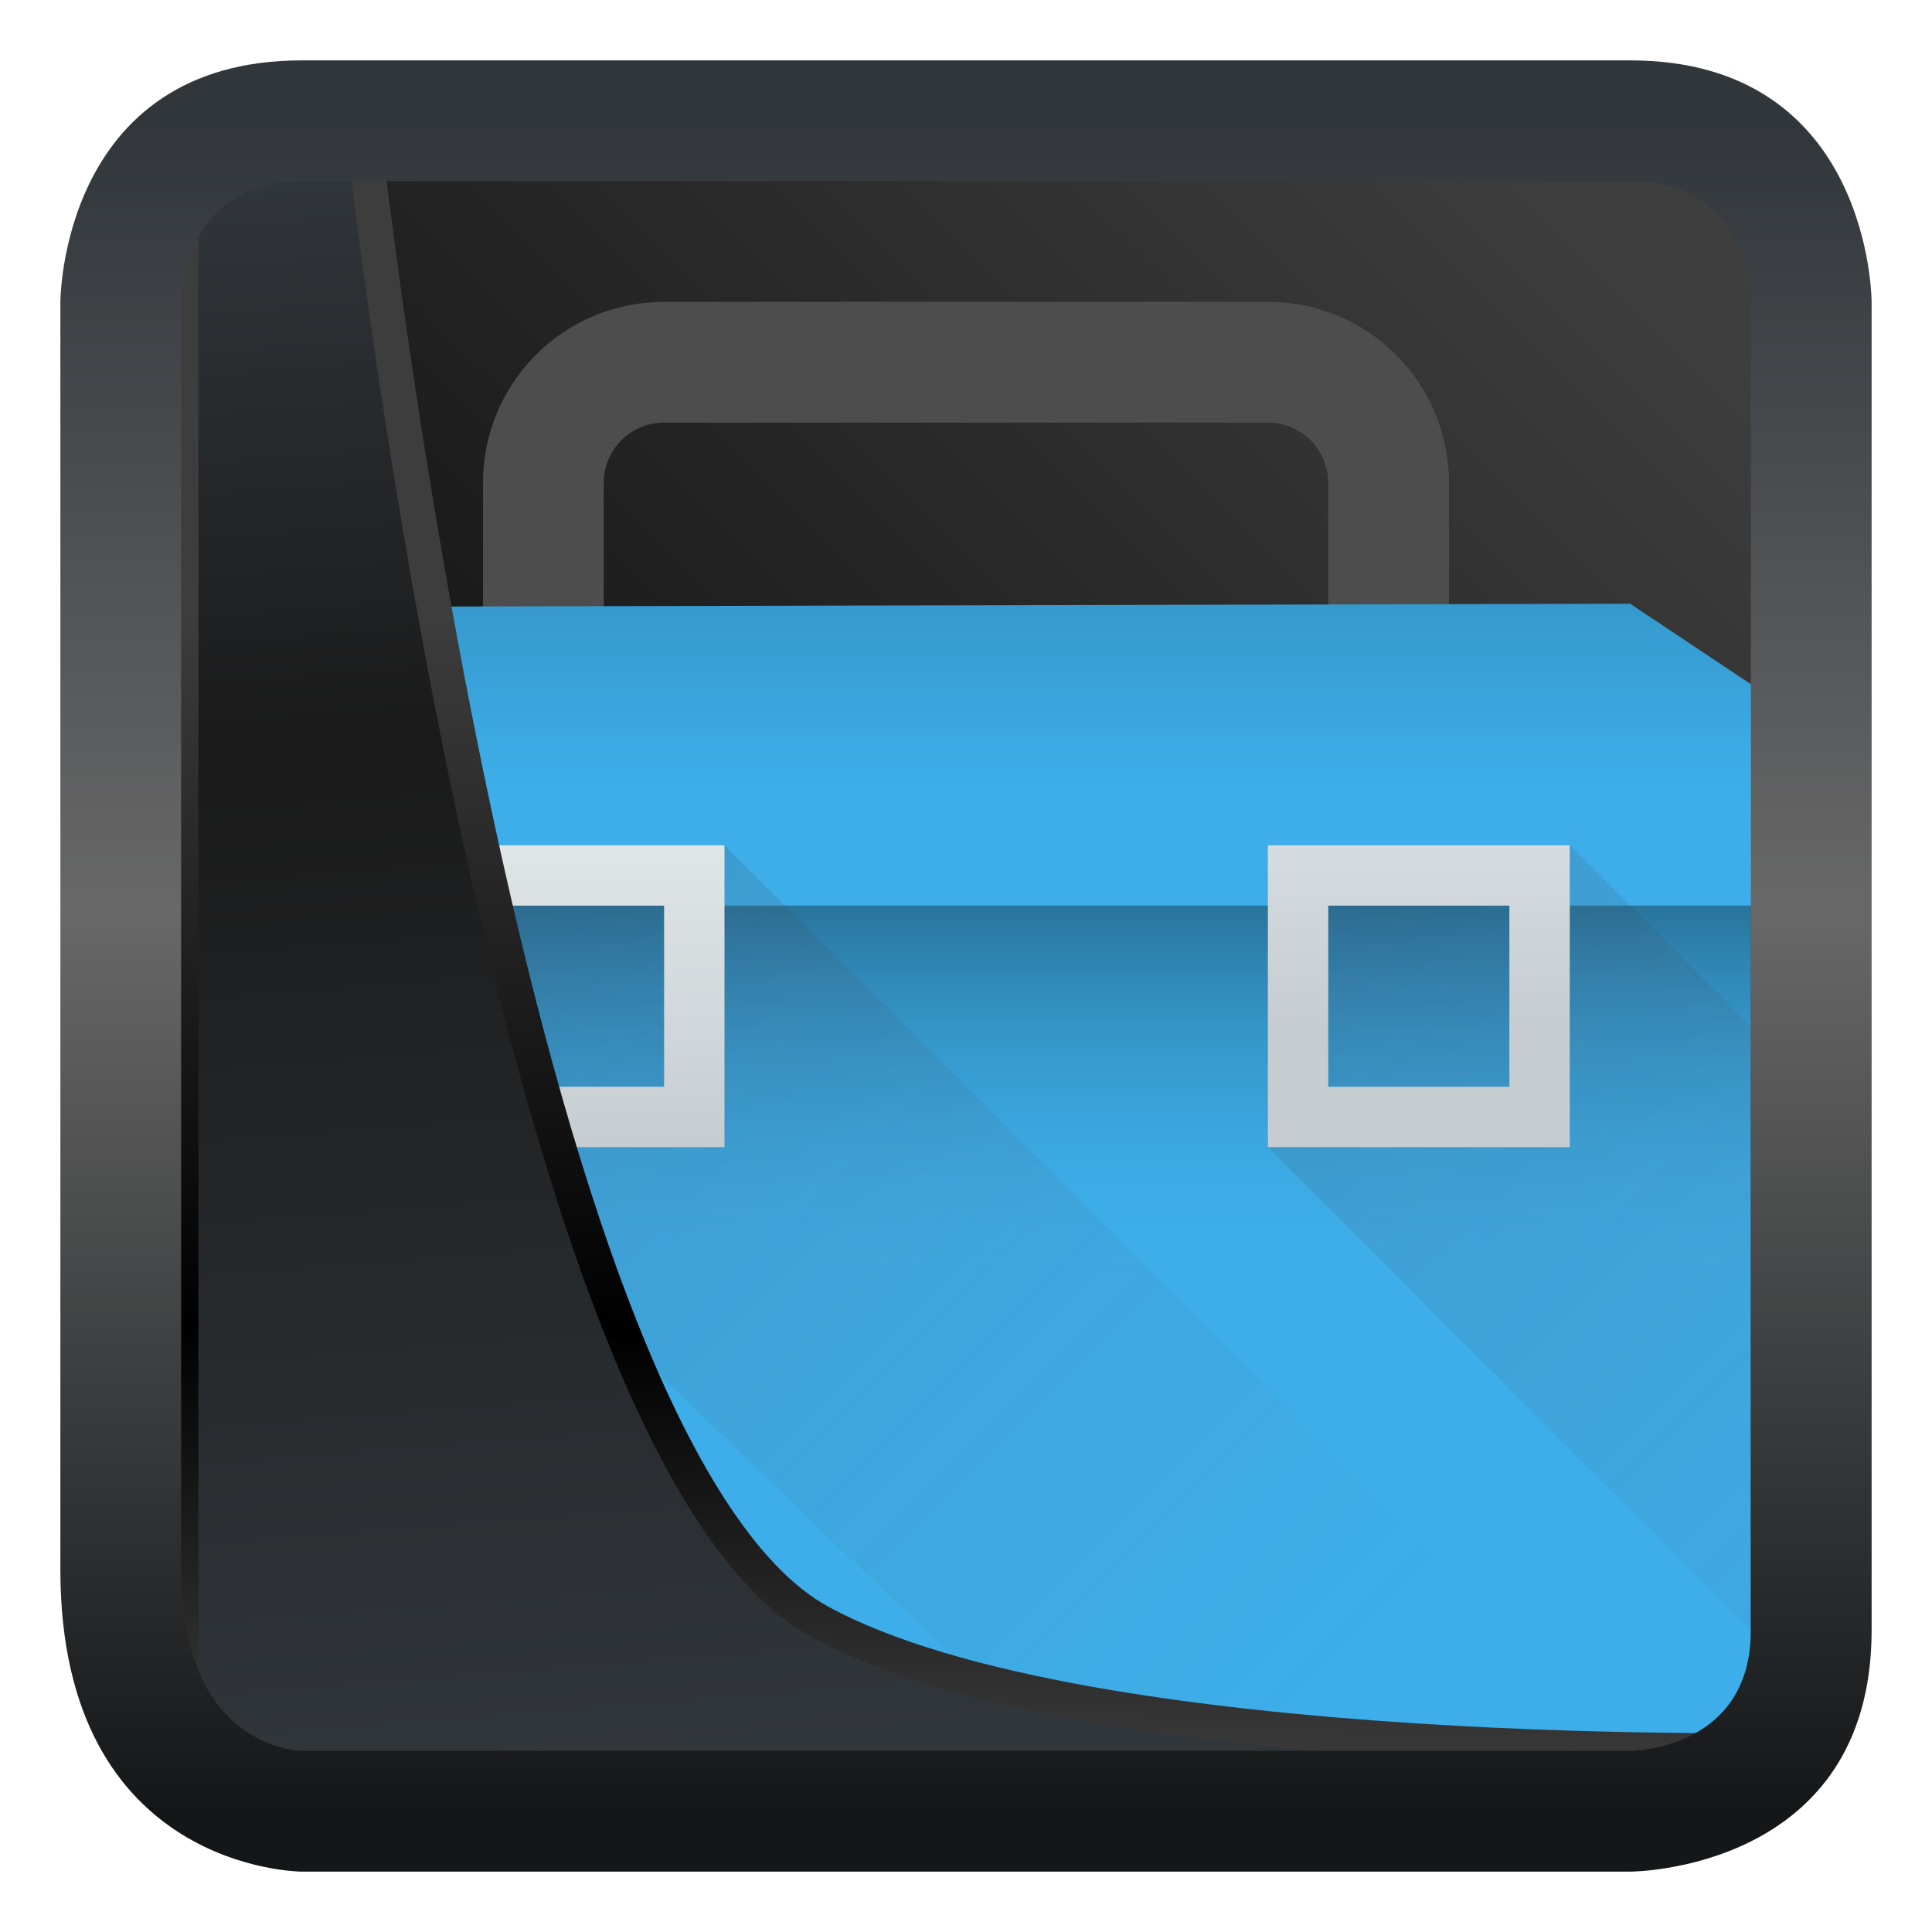 <?xml version="1.0" encoding="UTF-8" standalone="no"?>
<svg
  width="32"
  height="32"
  version="1.1"
  viewBox="0 0 32 32"
  id="svg22"
  xmlns:xlink="http://www.w3.org/1999/xlink"
  xmlns="http://www.w3.org/2000/svg"
  xmlns:svg="http://www.w3.org/2000/svg">
   <style
   type="text/css"
   id="current-color-scheme">
  .ColorScheme-Highlight {
        color:#3daee9;
      }
      </style>
 <defs
   id="defs12">
  <linearGradient
    id="linearGradient6">
   <stop
     style="stop-color:#000000;stop-opacity:0.202;"
     offset="0"
     id="stop6" />
   <stop
     style="stop-color:#000000;stop-opacity:0;"
     offset="1"
     id="stop10" />
  </linearGradient>
  <linearGradient
    id="linearGradient2">
   <stop
     style="stop-color:#000000;stop-opacity:0.333;"
     offset="0"
     id="stop2" />
   <stop
     style="stop-color:#3daee9;stop-opacity:0;"
     offset="1"
     id="stop5" />
  </linearGradient>
  <linearGradient
    id="linearGradient3">
   <stop
     style="stop-color:#000000;stop-opacity:1;"
     offset="0"
     id="stop3" />
   <stop
     style="stop-color:#3e3e3e;stop-opacity:1;"
     offset="1"
     id="stop4" />
  </linearGradient>
  <linearGradient
    id="linearGradient7">
   <stop
     style="stop-color:#141618;stop-opacity:1;"
     offset="0"
     id="stop7" />
   <stop
     style="stop-color:#686868;stop-opacity:1;"
     offset="0.532"
     id="stop9" />
   <stop
     style="stop-color:#31363b;stop-opacity:1;"
     offset="1"
     id="stop8" />
  </linearGradient>
  <linearGradient
    xlink:href="#linearGradient3487"
    id="linearGradient3403"
    gradientUnits="userSpaceOnUse"
    x1="6.949"
    y1="4.555"
    x2="11.215"
    y2="59.052" />
  <linearGradient
    id="linearGradient3487">
   <stop
     style="stop-color:#32373c;stop-opacity:1"
     offset="0"
     id="stop3481" />
   <stop
     id="stop3483"
     offset="0.368"
     style="stop-color:#1a1a1a;stop-opacity:1" />
   <stop
     style="stop-color:#31363b;stop-opacity:1"
     offset="1"
     id="stop3485" />
  </linearGradient>
  <linearGradient
    xlink:href="#linearGradient20604"
    id="linearGradient20558"
    gradientUnits="userSpaceOnUse"
    x1="25.802"
    y1="20.374"
    x2="25.111"
    y2="58.913" />
  <linearGradient
    id="linearGradient20604">
   <stop
     id="stop20598"
     offset="0"
     style="stop-color:#3d3d3d;stop-opacity:1" />
   <stop
     style="stop-color:#000000;stop-opacity:1"
     offset="0.618"
     id="stop20600" />
   <stop
     id="stop20602"
     offset="1"
     style="stop-color:#3d3d3d;stop-opacity:1" />
  </linearGradient>
  <filter
    style="color-interpolation-filters:sRGB"
    id="filter20720"
    x="-0.017"
    y="-0.017"
    width="1.034"
    height="1.033">
   <feGaussianBlur
     stdDeviation="0.147"
     id="feGaussianBlur20722" />
  </filter>
  <linearGradient
    xlink:href="#linearGradient7"
    id="linearGradient8"
    x1="17"
    y1="30"
    x2="17"
    y2="2"
    gradientUnits="userSpaceOnUse" />
  <linearGradient
    xlink:href="#linearGradient3"
    id="linearGradient4"
    x1="5.446"
    y1="27"
    x2="27.711"
    y2="4.708"
    gradientUnits="userSpaceOnUse" />
  <linearGradient
    xlink:href="#linearGradient4410"
    id="linearGradient4219"
    y1="527.798"
    x1="393.289"
    y2="542.346"
    x2="407.837"
    gradientUnits="userSpaceOnUse" />
  <linearGradient
    id="linearGradient4410">
   <stop
     style="stop-color:#383e51"
     id="stop4412" />
   <stop
     offset="1"
     style="stop-color:#655c6f;stop-opacity:0"
     id="stop4414" />
  </linearGradient>
  <linearGradient
    xlink:href="#linearGradient4410"
    id="linearGradient4352"
    y1="527.798"
    x1="389.571"
    y2="543.798"
    gradientUnits="userSpaceOnUse"
    x2="405.571"
    gradientTransform="translate(-368.571,-515.798)" />
  <linearGradient
    xlink:href="#linearGradient4303-5"
    id="linearGradient4348"
    y1="532.798"
    y2="527.798"
    x2="0"
    gradientUnits="userSpaceOnUse" />
  <linearGradient
    id="linearGradient4303-5">
   <stop
     style="stop-color:#c6cdd1"
     id="stop4305-6" />
   <stop
     offset="1"
     style="stop-color:#e0e5e7"
     id="stop4307-2" />
  </linearGradient>
  <linearGradient
    xlink:href="#linearGradient4303-5"
    id="linearGradient4340"
    y1="19"
    y2="14"
    x2="-7.3478806e-16"
    gradientUnits="userSpaceOnUse"
    x1="-4.2862639e-16" />
  <linearGradient
    xlink:href="#linearGradient2"
    id="linearGradient5"
    x1="398.571"
    y1="530.798"
    x2="398.571"
    y2="536.798"
    gradientUnits="userSpaceOnUse" />
  <linearGradient
    xlink:href="#linearGradient6"
    id="linearGradient10"
    x1="388.571"
    y1="523.798"
    x2="388.571"
    y2="528.798"
    gradientUnits="userSpaceOnUse" />
 </defs>
 <rect
   style="display:inline;fill:url(#linearGradient4);fill-opacity:1;fill-rule:evenodd;stroke:none;stroke-width:0.611;stroke-linejoin:round;stroke-miterlimit:7.8"
   id="rect1192"
   width="26.963"
   height="26.964"
   x="2.537"
   y="2.536"
   ry="0" />
 <path
   class="ColorScheme-Highlight"
   fill="currentColor"
   d="M 29,12 V 30 H 6 L 6,12 Z"
   id="path1" />
 <path
   style="fill:url(#linearGradient5);stroke-width:0.226"
   d="m 390.571,527.798 v 9 h 23 v -9 z"
   id="path2"
   transform="translate(-384.571,-515.798)" />
 <path
   style="display:inline;fill:#4d4d4d;stroke-width:0.1;stroke-linecap:square"
   id="rect4357"
   d="M 11,5 C 9.338,5 8,6.338 8,8 v 3 c 0,1.309 0.835,2.407 2,2.818 V 8 c 0,-0.554 0.446,-1 1,-1 h 10 c 0.554,0 1,0.446 1,1 v 5.818 C 23.165,13.407 24,12.309 24,11 V 8 C 24,6.338 22.662,5 21,5 Z" />
 <path
   class="ColorScheme-Highlight"
   fill="currentColor"
   id="path4189"
   d="m 5.593,10.05 0,4.95 H 30 v -3 l -3,-2 z" />
 <path
   style="display:inline;fill:url(#linearGradient10);fill-rule:evenodd"
   id="path4189-9"
   d="m 390.164,525.848 v 4.95 h 24.407 v -3 l -3,-2 z"
   transform="translate(-384.571,-515.798)" />
 <path
   style="display:inline;opacity:0.2;fill:url(#linearGradient4352);fill-rule:evenodd"
   id="path4350"
   d="m 21,14 v 5 l 9,9 V 18 l -4,-4 z" />
 <path
   style="display:inline;fill:url(#linearGradient4348);stroke-width:0.1;stroke-linecap:square"
   id="path4209"
   d="m 405.571,529.798 v 5 h 5 v -5 z m 1,1 h 3 v 3 h -3 z"
   transform="translate(-384.571,-515.798)" />
 <path
   style="display:inline;opacity:0.2;fill:url(#linearGradient4219);fill-rule:evenodd"
   id="path4211"
   d="m 391.571,534.798 v -5 h 5 l 16.025,16.025 -9.543,0.015 z"
   transform="translate(-384.571,-515.798)" />
 <path
   style="display:inline;fill:url(#linearGradient4340);stroke-width:0.1;stroke-linecap:square"
   id="rect4204"
   d="m 7,14 v 5 H 12 v -5 z m 1,1 H 11 v 3 H 8 Z" />
 <path
   style="display:inline;mix-blend-mode:normal;fill:url(#linearGradient3403);fill-opacity:1;stroke:url(#linearGradient20558);stroke-width:1.162;stroke-linecap:butt;stroke-linejoin:round;stroke-miterlimit:4;stroke-dasharray:none;stroke-opacity:1;filter:url(#filter20720)"
   d="M 5.403,3.569 V 60.1 H 57.895 l 2.019,-2.019 c 0,0 -24.172,0.621 -33.141,-4.285 C 16.258,48.042 11.459,3.569 11.459,3.569 Z"
   id="path1686"
   transform="matrix(0.495,0,0,0.495,0.324,0.232)" />
 <path
   id="rect5"
   style="display:inline;opacity:1;fill:url(#linearGradient8);stroke-width:0.226"
   d="M 5,1 C 1,1 1,5 1,5 v 21 c 0,5 4,5 4,5 h 22 c 0,0 4,0 4,-4 V 5 c 0,0 0,-4 -4,-4 z m 0,2 h 22 c 2,0 2,2 2,2 v 22 c 0,2 -2,2 -2,2 H 5 C 5,29 3,29 3,26 V 5 C 3,5 3,3 5,3 Z" />
</svg>
